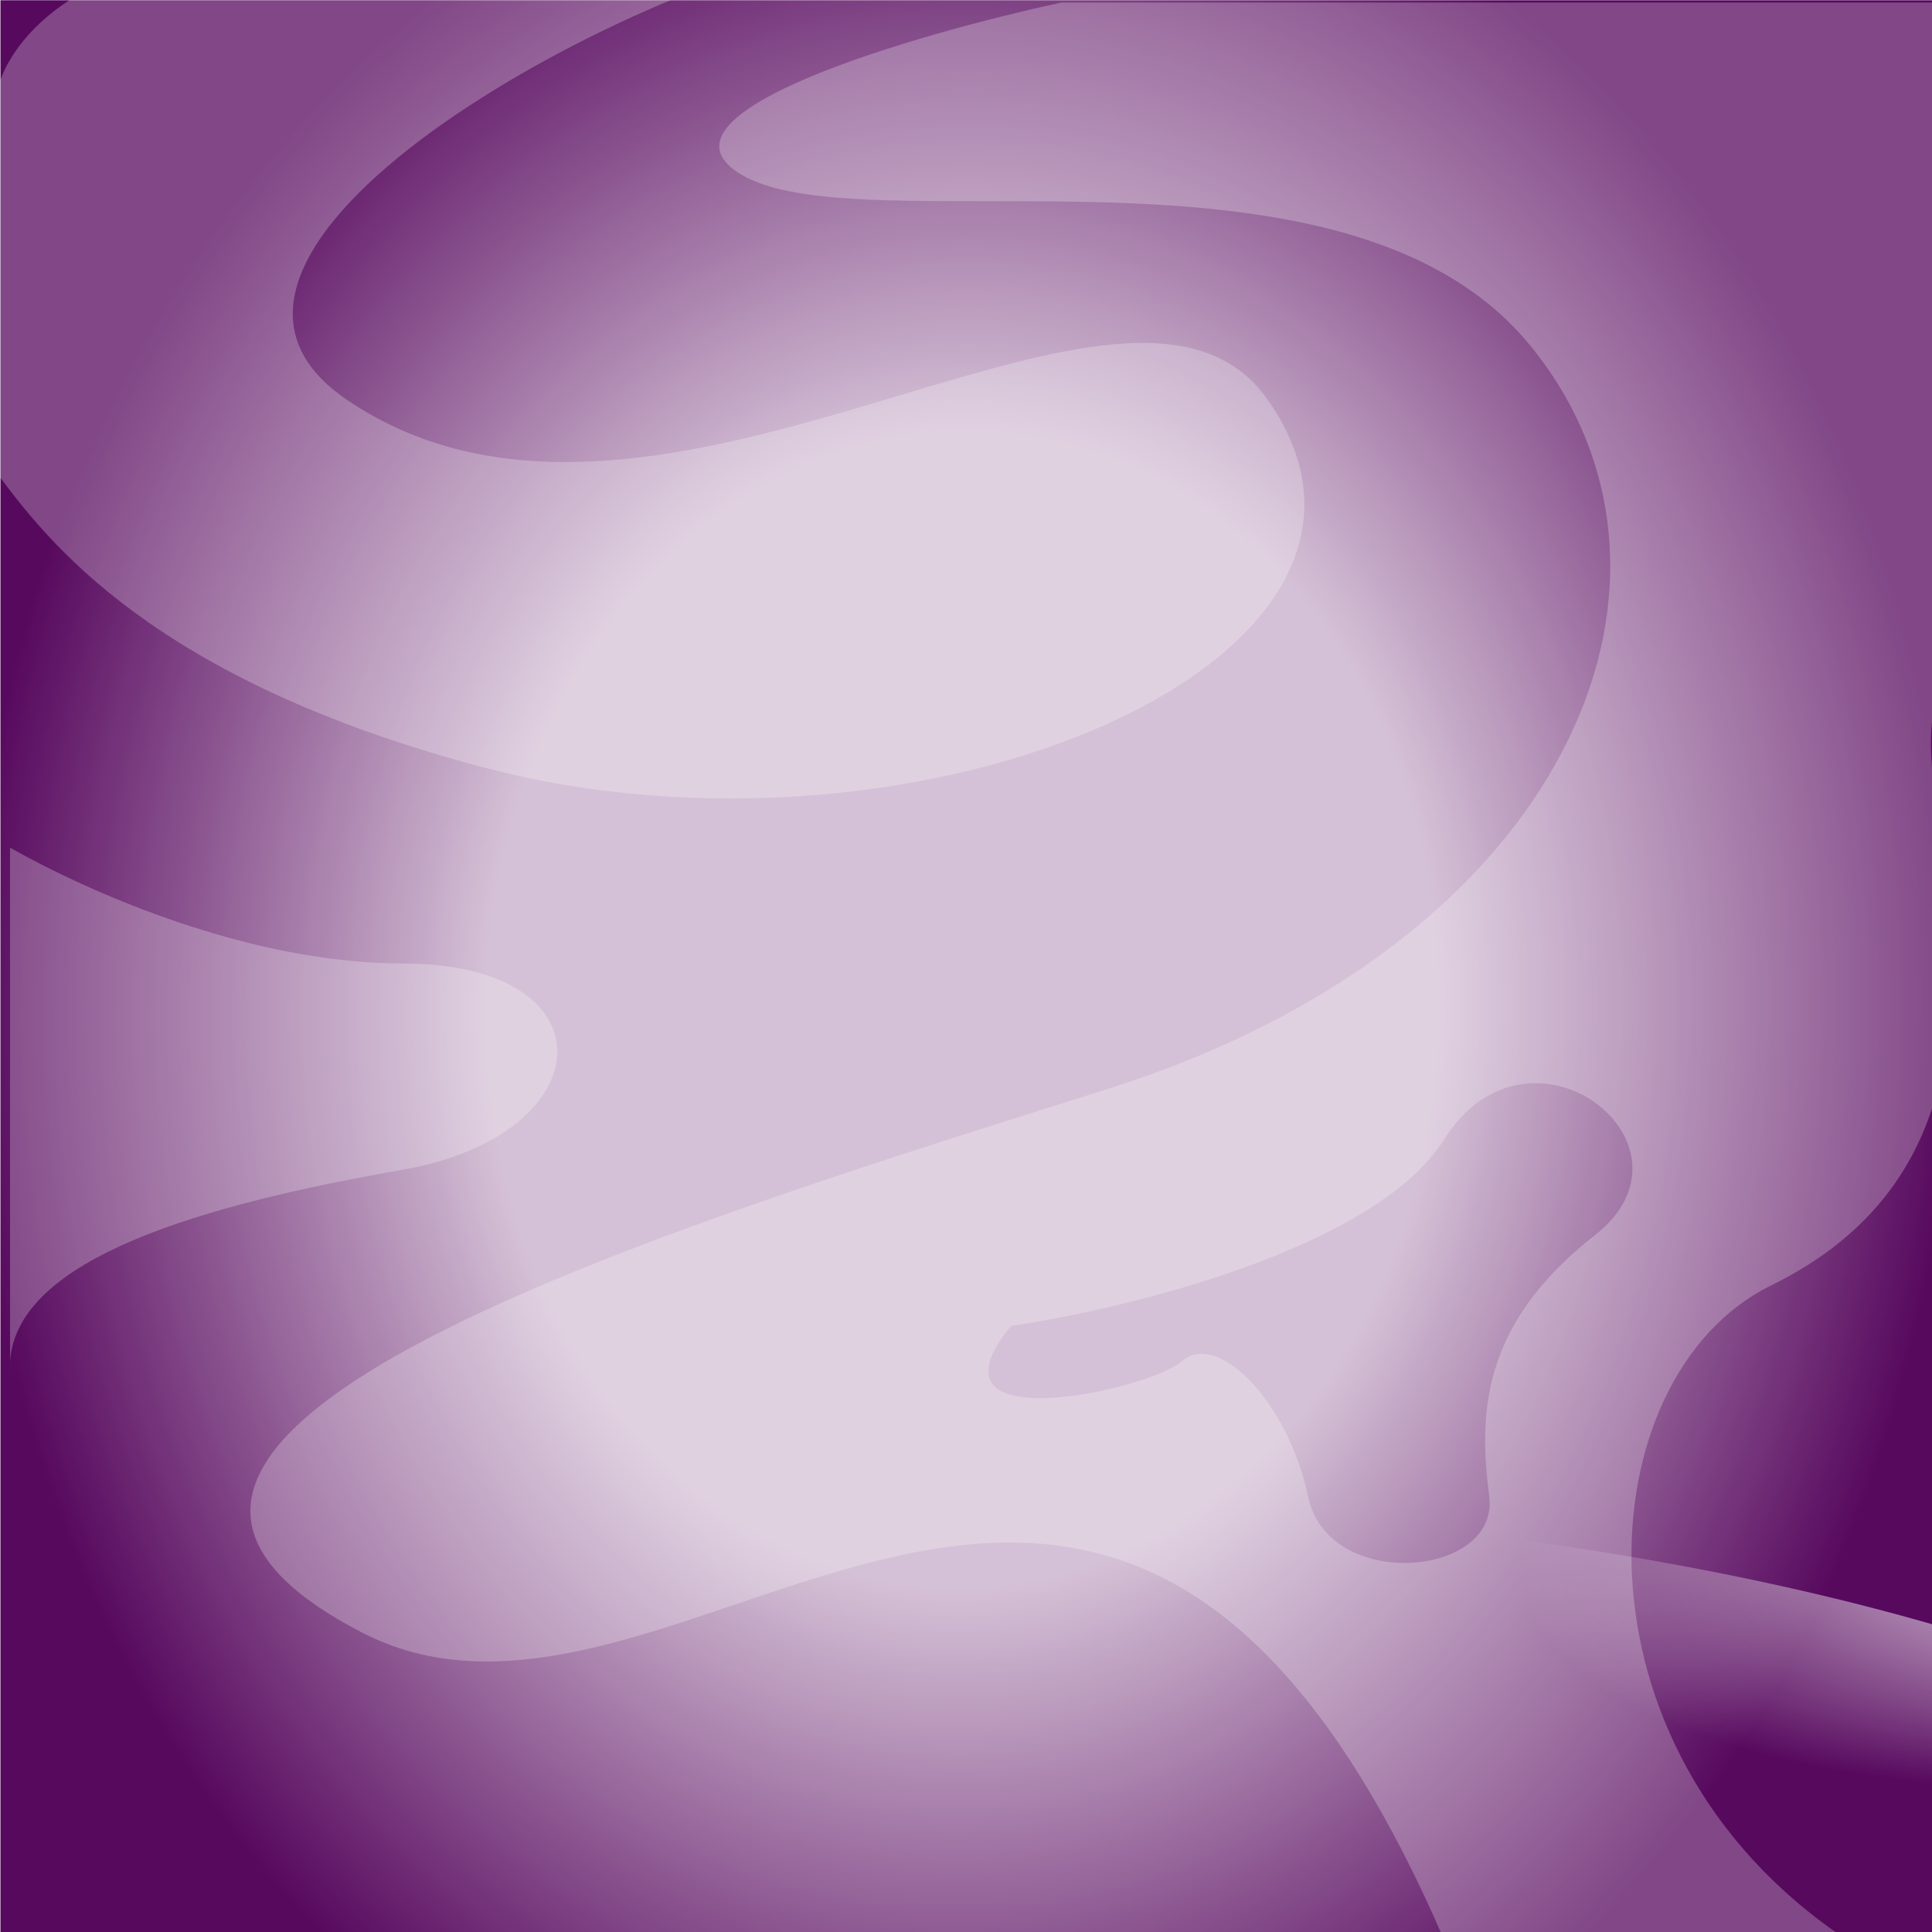 <svg width="300" height="300" viewBox="0 0 300 300" fill="none" xmlns="http://www.w3.org/2000/svg">
<g filter="url(#filter0_f)">
<rect x="300.068" y="300.038" width="300" height="300" transform="rotate(-180 300.068 300.038)" fill="#57095E"/>
</g>
<g style="mix-blend-mode:overlay" filter="url(#filter1_f)">
<ellipse rx="231.812" ry="79.533" transform="matrix(1 0.002 0.002 -1 151.486 313.016)" fill="url(#paint0_radial)"/>
</g>
<g style="mix-blend-mode:overlay" filter="url(#filter2_f)">
<ellipse cx="149.482" cy="114.044" rx="234.255" ry="288.815" transform="rotate(0.127 149.482 114.044)" fill="url(#paint1_radial)"/>
</g>
<g opacity="0.5">
<g style="mix-blend-mode:overlay" opacity="0.5">
<path d="M53.906 62.109C18.704 38.263 103.125 -5.339 132.031 -8.203H36.719C7.969 -5.078 -0.26 9.245 -0.781 16.016V73.047C7.292 83.984 23.717 105.583 75 119.141C142.969 137.109 224.94 102.202 196.875 62.109C175 30.859 102.344 94.922 53.906 62.109Z" fill="white"/>
</g>
<g style="mix-blend-mode:overlay" opacity="0.5">
<path fill-rule="evenodd" clip-rule="evenodd" d="M164.844 0.391C141.927 5.339 99.844 17.578 114.844 26.953C121.707 31.243 136.107 31.241 153.024 31.238C182.324 31.233 219.175 31.228 237.5 53.516C267.159 89.587 243.75 146.484 171.875 169.141C170.873 169.456 169.865 169.774 168.852 170.093C97.18 192.676 -1.464 223.757 56.25 253.516C74.089 262.714 93.917 256 114.422 249.058C151.387 236.542 190.55 223.282 224.219 301.172H286.719C242.188 271.484 246.326 213.686 275 199.609C307.757 183.528 303.888 152.161 301.122 129.738C300.26 122.748 299.505 116.627 300 112.109V0.391H164.844ZM224.219 176.953C213.594 193.828 175 203.255 157.031 205.859C142.187 223.828 178.125 216.016 183.594 211.328C189.062 206.641 200 217.578 203.125 232.422C206.25 247.266 232.812 244.922 231.25 232.422C229.687 219.922 229.687 205.859 247.656 191.797C265.625 177.734 237.5 155.859 224.219 176.953Z" fill="white"/>
</g>
<g style="mix-blend-mode:overlay" opacity="0.5">
<path d="M62.5 149.609C95.312 149.609 93.75 176.172 62.5 181.641C32.038 186.972 2.318 195.272 1.562 211.607V212.891C1.543 212.457 1.543 212.03 1.562 211.607V131.627C14.17 138.759 39.003 149.609 62.5 149.609Z" fill="white"/>
</g>
</g>
<defs>
<filter id="filter0_f" x="-1.494" y="-1.524" width="303.125" height="303.125" filterUnits="userSpaceOnUse" color-interpolation-filters="sRGB">
<feFlood flood-opacity="0" result="BackgroundImageFix"/>
<feBlend mode="normal" in="SourceGraphic" in2="BackgroundImageFix" result="shape"/>
<feGaussianBlur stdDeviation="0.781" result="effect1_foregroundBlur"/>
</filter>
<filter id="filter1_f" x="-84.232" y="229.576" width="471.435" height="166.881" filterUnits="userSpaceOnUse" color-interpolation-filters="sRGB">
<feFlood flood-opacity="0" result="BackgroundImageFix"/>
<feBlend mode="normal" in="SourceGraphic" in2="BackgroundImageFix" result="shape"/>
<feGaussianBlur stdDeviation="1.953" result="effect1_foregroundBlur"/>
</filter>
<filter id="filter2_f" x="-88.679" y="-178.677" width="476.323" height="585.442" filterUnits="userSpaceOnUse" color-interpolation-filters="sRGB">
<feFlood flood-opacity="0" result="BackgroundImageFix"/>
<feBlend mode="normal" in="SourceGraphic" in2="BackgroundImageFix" result="shape"/>
<feGaussianBlur stdDeviation="1.953" result="effect1_foregroundBlur"/>
</filter>
<radialGradient id="paint0_radial" cx="0" cy="0" r="1" gradientUnits="userSpaceOnUse" gradientTransform="translate(231.812 91.278) rotate(99.123) scale(52.388 149.308)">
<stop offset="0.479" stop-color="white" stop-opacity="0.75"/>
<stop offset="1" stop-color="white" stop-opacity="0"/>
</radialGradient>
<radialGradient id="paint1_radial" cx="0" cy="0" r="1" gradientUnits="userSpaceOnUse" gradientTransform="translate(149.482 156.696) rotate(92.559) scale(188.023 152.662)">
<stop offset="0.479" stop-color="white" stop-opacity="0.75"/>
<stop offset="1" stop-color="white" stop-opacity="0"/>
</radialGradient>
</defs>
</svg>
